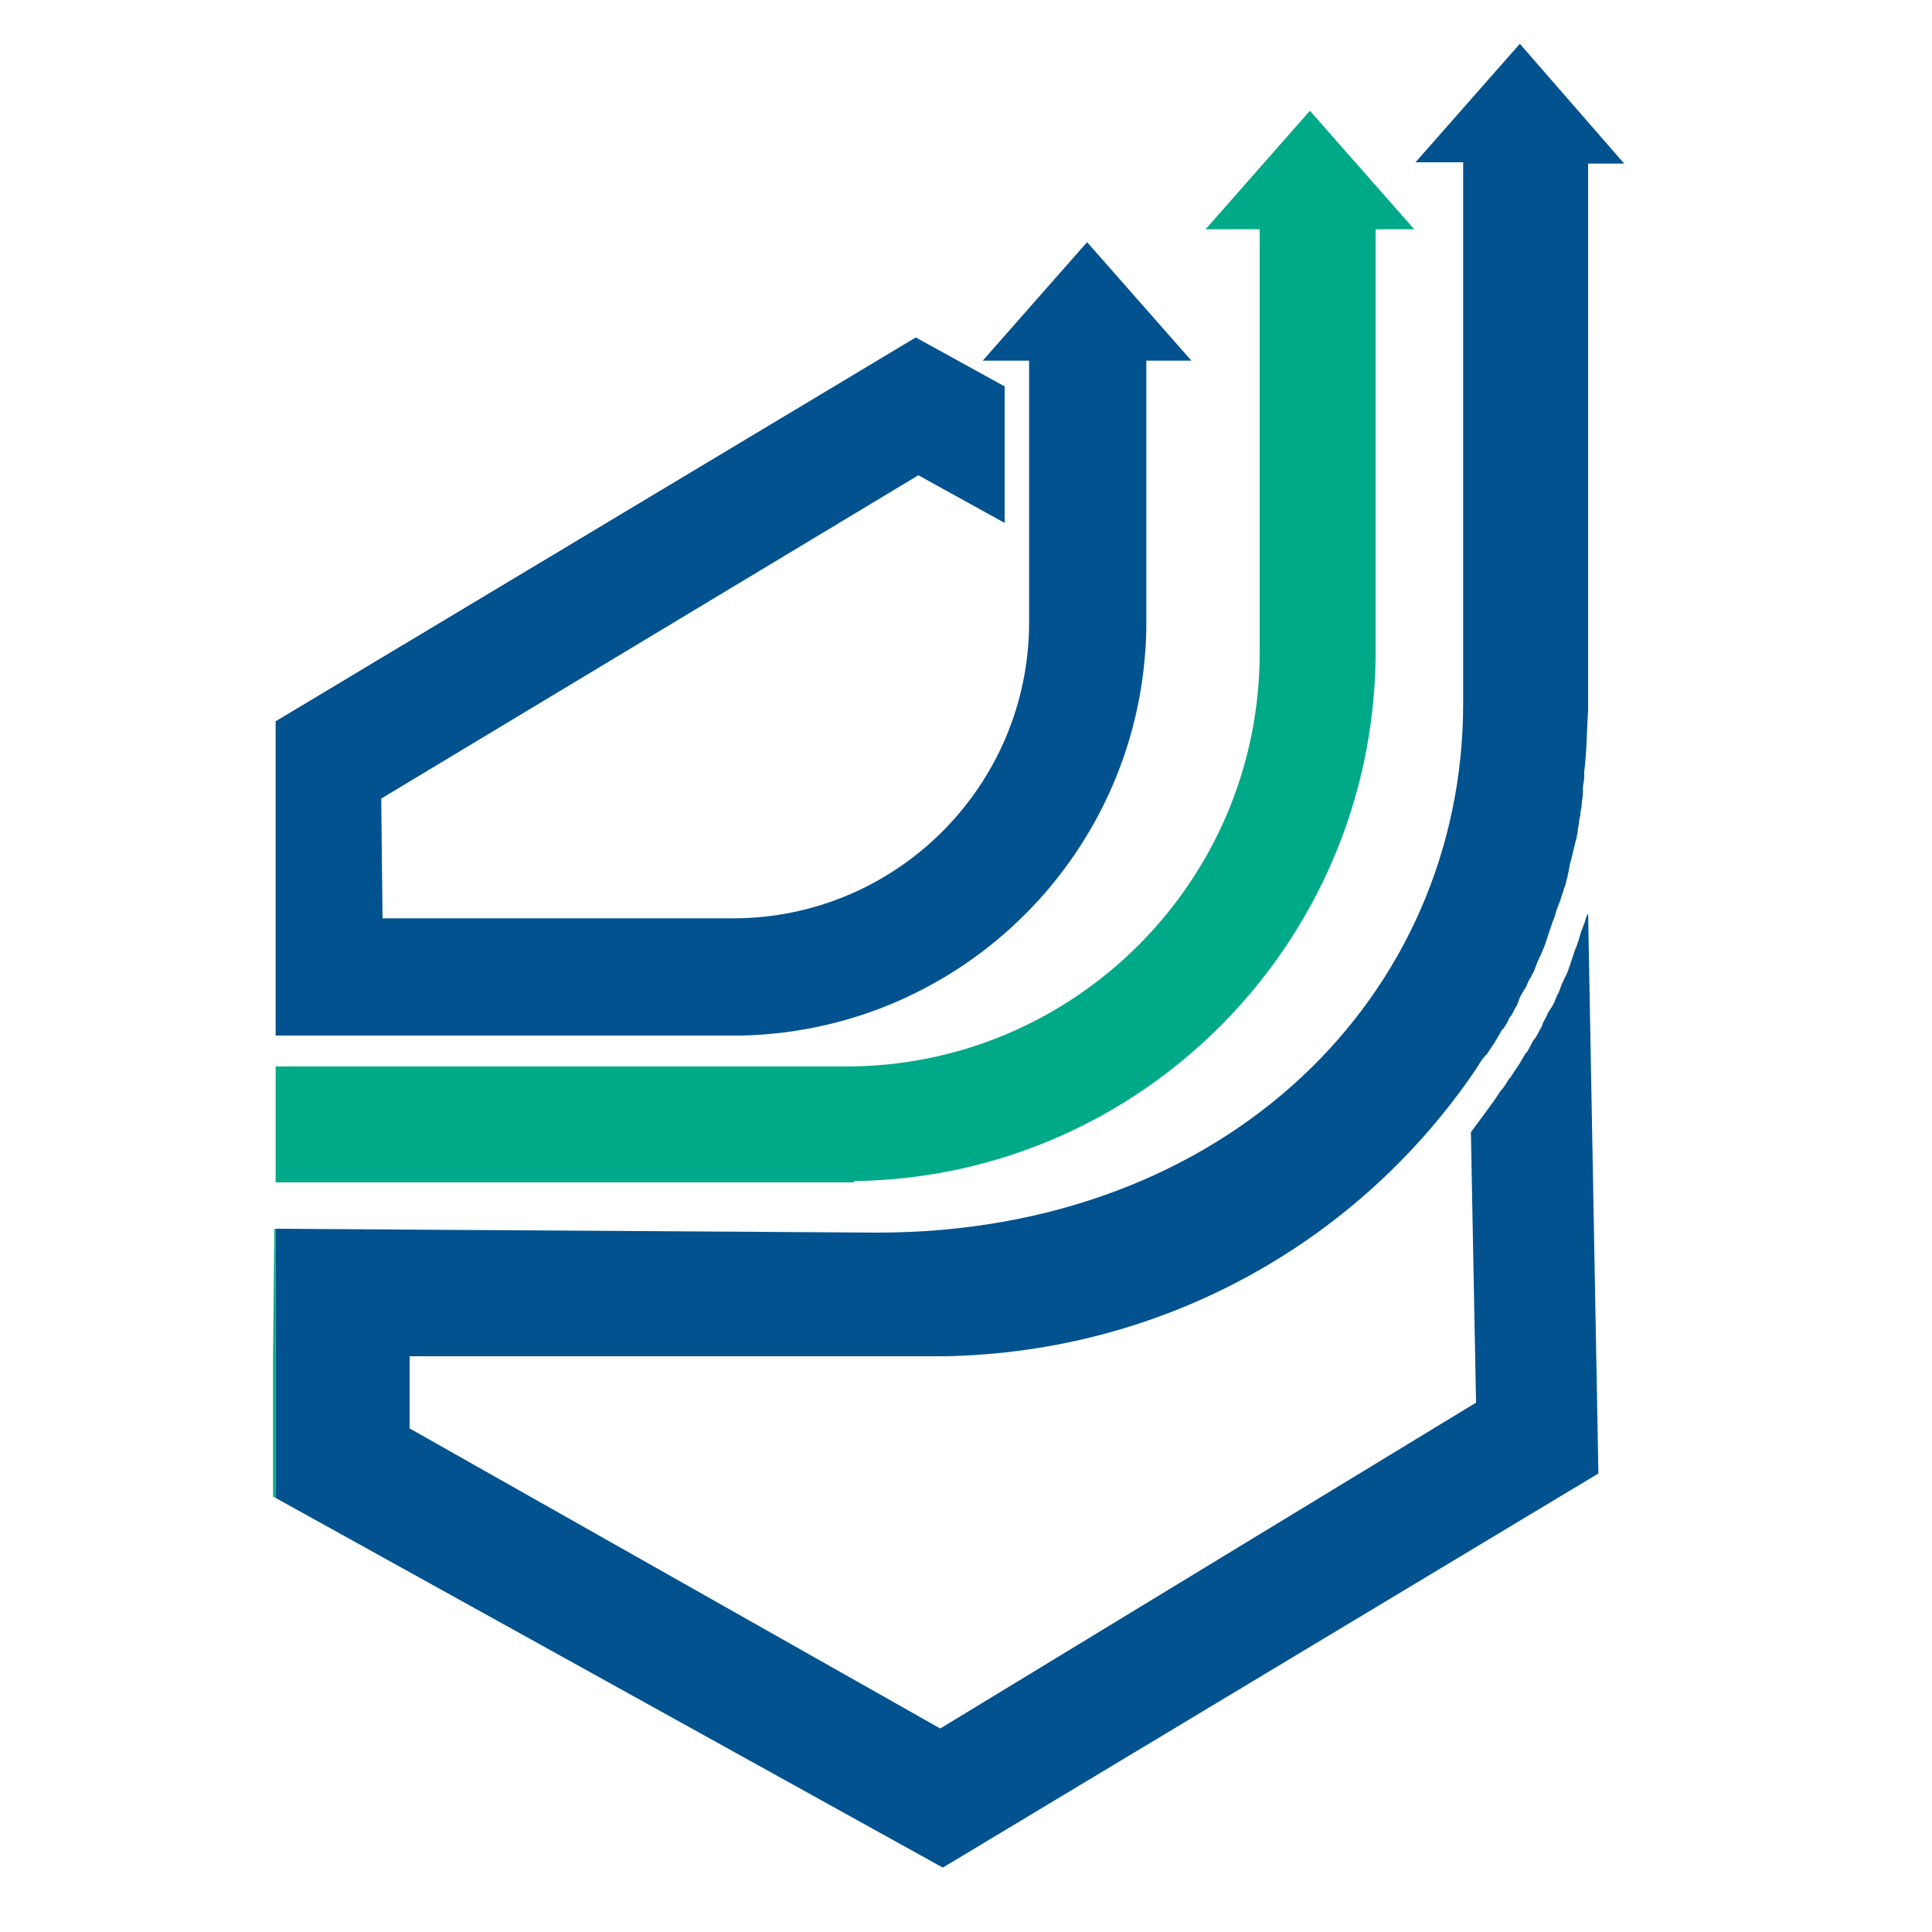 <svg version="1" xmlns="http://www.w3.org/2000/svg" viewBox="0 0 150 150"><path fill="#00A987" d="M66.3 91.7c22.3-.3 40.2-18.4 40.5-40.6V17.8h3l-8.1-9.2-8.1 9.2h4.2v32.9c0 17.7-14.4 32.1-32.1 32.1H21.4v9h44.9z"/><path fill="#01528F" d="M57.6 80.4C74.8 80 88.7 66.1 89 48.8V28h3.5l-8.1-9.2-8.1 9.2h3.6v20.3c0 12.7-10.3 23-23 23H29.7l-.1-9.3 41.7-25.1 6.7 3.7V30l-6.9-3.8L21.4 56v24.4h36.2z"/><path fill="#01528F" d="M123.2 71.1c-.1.2-.1.4-.2.6-.1.3-.2.5-.3.8 0 .1-.1.3-.1.4-.1.3-.2.6-.3.8 0 .1-.1.2-.1.3l-.3.9c0 .1-.1.2-.1.3-.1.3-.2.5-.3.7-.1.1-.1.3-.2.4-.1.3-.2.5-.3.8-.1.1-.1.2-.2.4-.1.3-.2.5-.4.8-.1.1-.1.2-.2.3-.1.3-.3.6-.4.8 0 .1-.1.2-.1.3-.2.3-.3.6-.5.9l-.1.1c-.2.3-.3.6-.5.9 0 0 0 .1-.1.1-.2.3-.4.7-.6 1l-.6.9s0 .1-.1.1c-.2.3-.4.7-.7 1-.7 1.1-1.5 2.1-2.3 3.2l.4 21L73 134.2l-41.2-23.3v-5.6h41.5c17.2-.3 32.3-9 41.3-22.3.2-.3.4-.7.7-1 0 0 0-.1.1-.1l.6-.9c.2-.3.4-.7.6-1 0 0 0-.1.1-.1.2-.3.4-.6.5-.9l.1-.1c.2-.3.3-.6.5-.9 0-.1.1-.2.1-.3.1-.3.3-.6.4-.8.1-.1.1-.2.2-.3.1-.3.2-.5.4-.8 0-.1.1-.2.2-.4.1-.3.2-.5.3-.8.1-.1.1-.3.2-.4.1-.2.2-.5.3-.7 0-.1.1-.2.1-.3l.3-.9c0-.1.1-.2.1-.3.1-.3.2-.6.3-.8 0-.1.1-.3.1-.4.1-.3.2-.5.3-.8.1-.2.1-.4.2-.6.1-.2.1-.4.2-.6.1-.2.1-.5.2-.7 0-.2.1-.4.1-.5 0-.2.1-.4.1-.6.1-.2.1-.4.2-.7 0-.2.1-.3.1-.5.1-.2.1-.5.2-.7 0-.2.1-.4.1-.6 0-.2.1-.5.1-.7 0-.2.1-.4.1-.6 0-.2.1-.5.1-.7 0-.3.1-.6.1-1v-.3c0-.3.1-.6.1-.9v-.4c.2-1.6.2-3.2.3-4.8V12.7h2.8L118 3.4l-8.1 9.2h3.7v42c0 22.7-18.4 41.1-45.5 41.1l-46.7-.3v20.9L73.2 145l50.9-30.6-.8-43.6c0 .1 0 .2-.1.3z"/><path fill="#00A987" d="M21.3 95.4l-.1 9.9v10.9l.2.1V95.4z"/></svg>